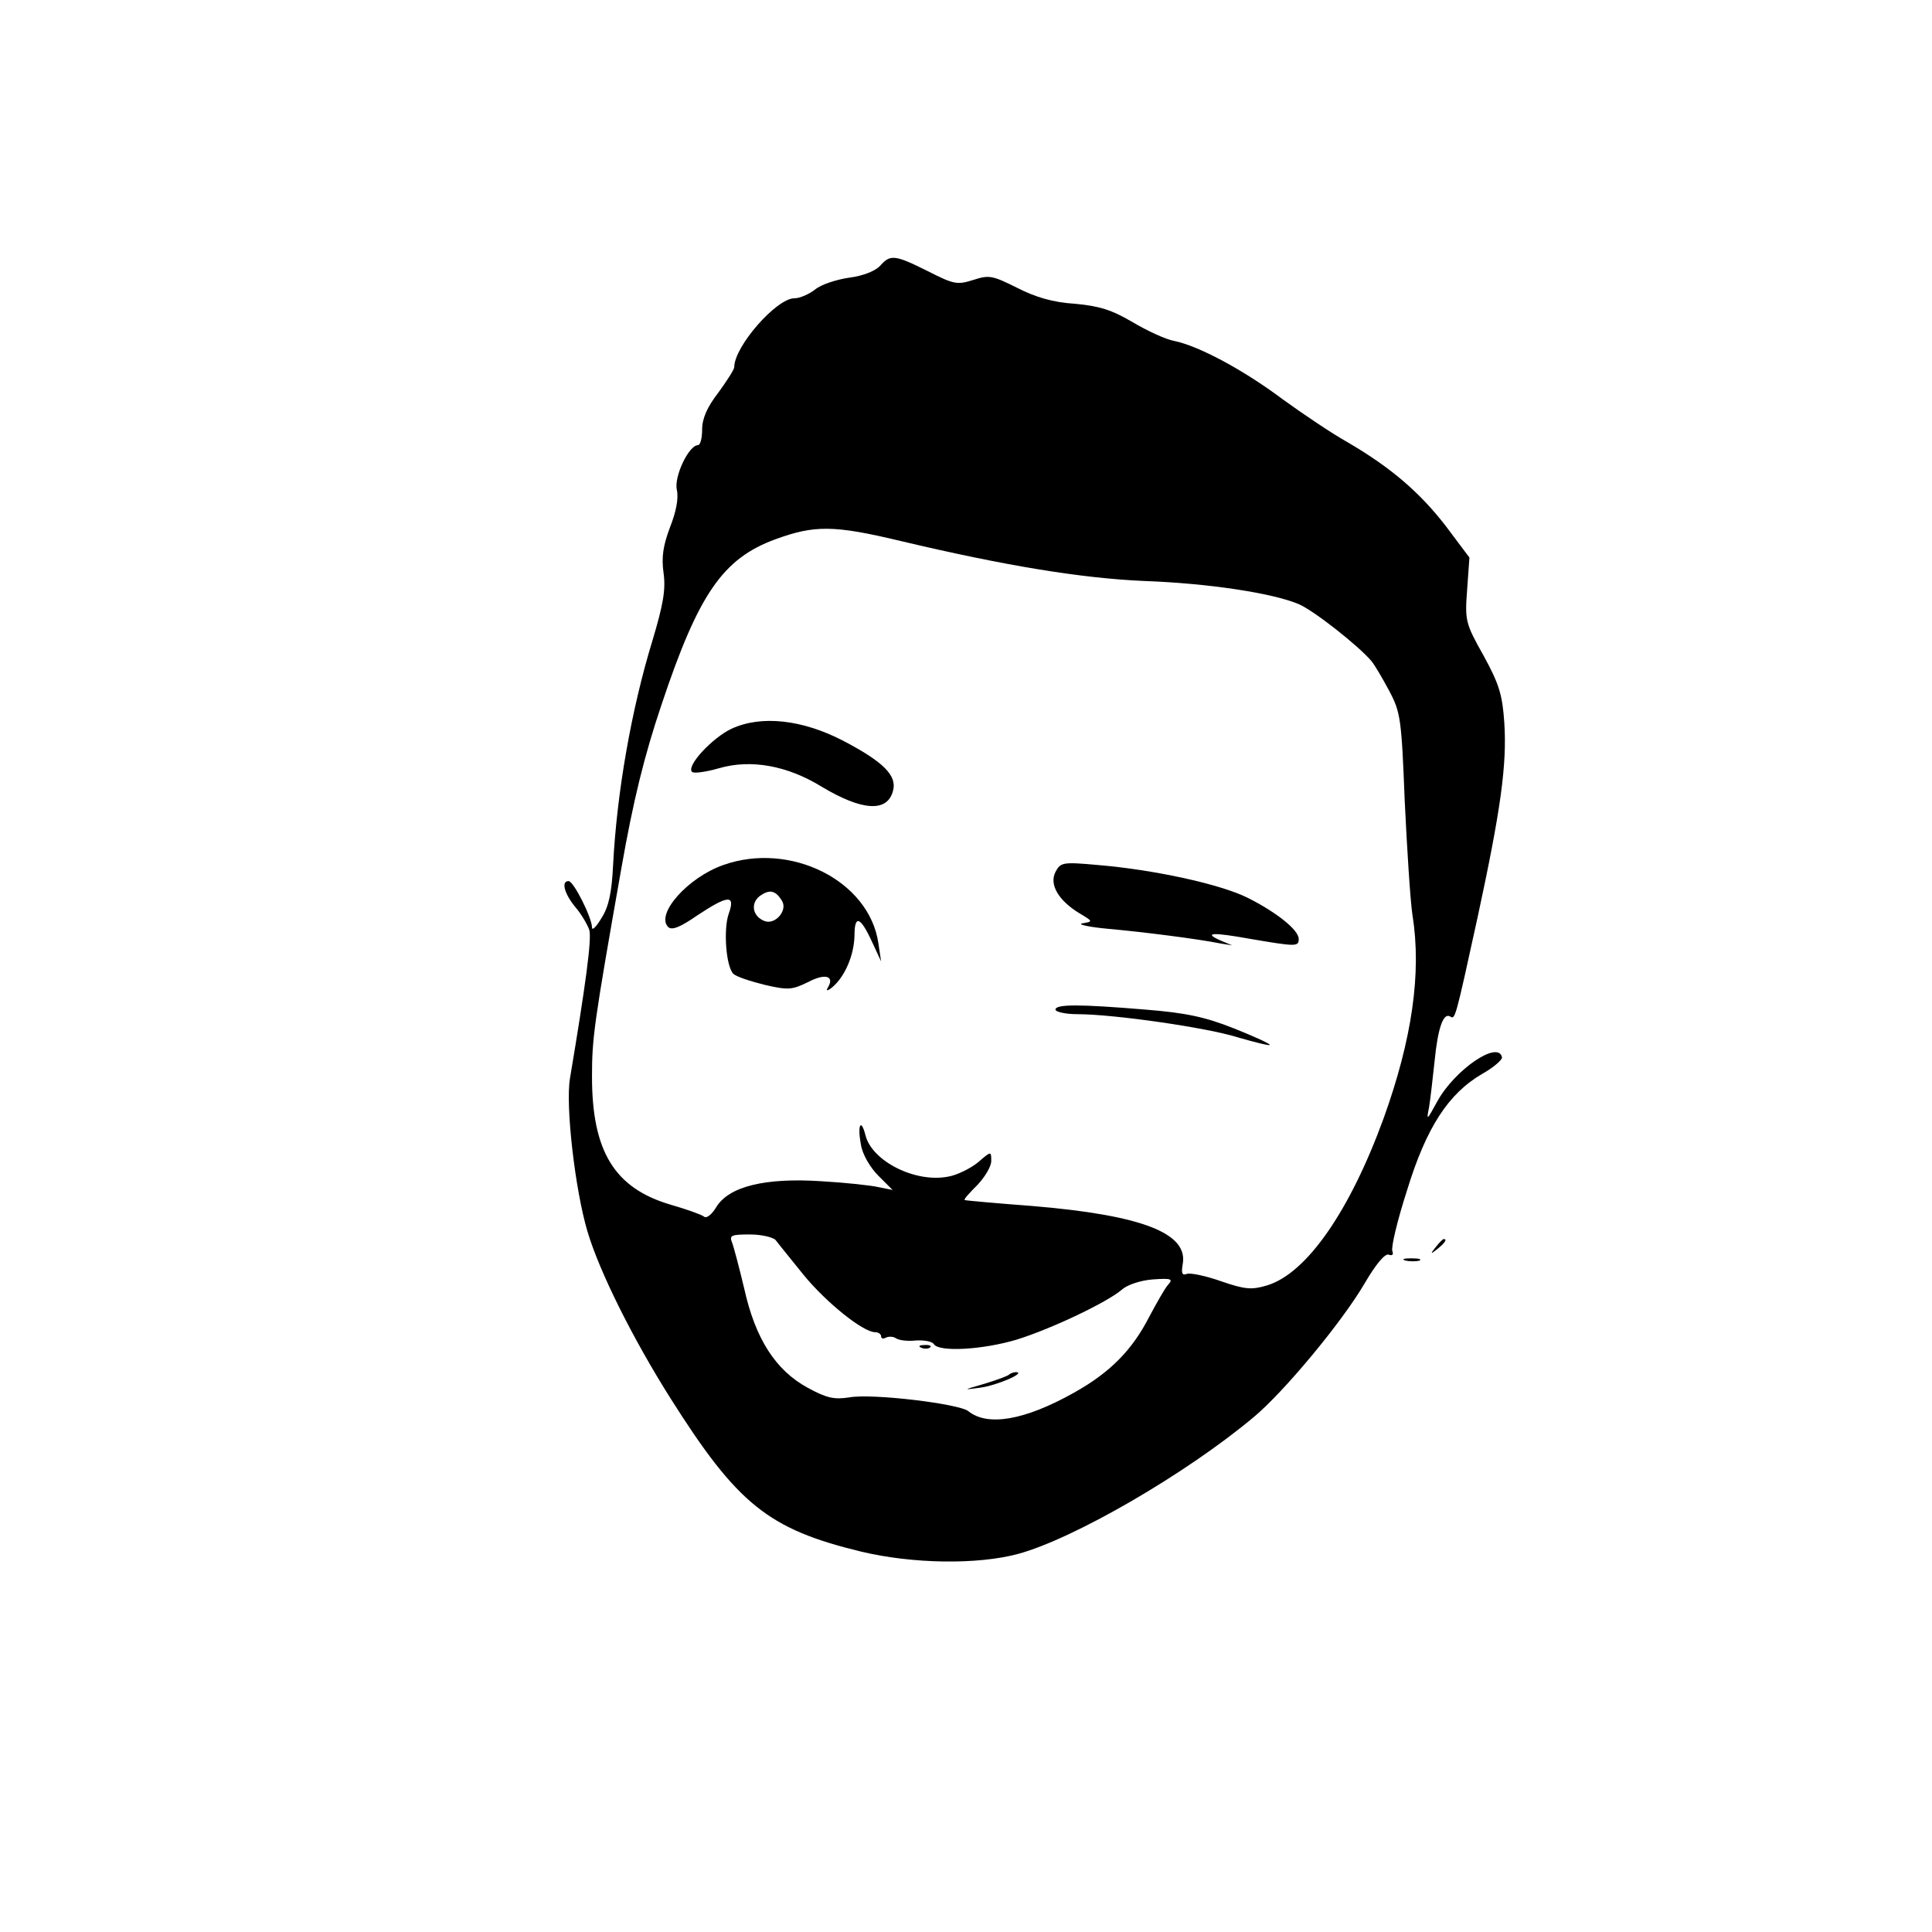 <?xml version="1.0" standalone="no"?>
<!DOCTYPE svg PUBLIC "-//W3C//DTD SVG 20010904//EN"
 "http://www.w3.org/TR/2001/REC-SVG-20010904/DTD/svg10.dtd">
<svg version="1.0" xmlns="http://www.w3.org/2000/svg"
 width="421pt" height="421pt" viewBox="0 0 421 421"
 preserveAspectRatio="xMidYMid meet">

<g transform="translate(0,421) scale(0.1,-0.1)"
fill="#000000" stroke="none">
<path d="M1918 3631 c-10 -11 -36 -22 -67 -26 -28 -4 -62 -15 -75 -26 -13 -10
-33 -19 -45 -19 -39 0 -131 -105 -131 -150 0 -5 -16 -30 -35 -56 -24 -31 -35
-56 -35 -80 0 -19 -4 -34 -9 -34 -20 0 -53 -69 -46 -98 4 -19 -2 -48 -15 -81
-15 -40 -19 -65 -14 -100 5 -36 -1 -69 -24 -146 -46 -150 -78 -332 -86 -490
-3 -59 -9 -90 -25 -115 -11 -19 -21 -29 -21 -21 0 21 -40 101 -51 101 -17 0
-9 -28 15 -57 13 -15 26 -38 30 -49 6 -19 -8 -121 -42 -324 -10 -59 11 -242
38 -333 26 -88 99 -234 181 -364 146 -231 213 -285 415 -334 113 -27 254 -29
343 -5 121 33 365 174 513 298 67 56 193 208 242 292 24 41 44 65 52 62 8 -3
11 0 8 8 -3 8 11 67 32 132 42 137 90 211 164 254 25 14 44 31 43 36 -8 38
-103 -27 -141 -96 -23 -42 -24 -43 -18 -13 3 18 8 63 12 100 7 72 19 107 34
98 11 -7 11 -7 60 217 50 232 64 331 58 423 -4 60 -11 84 -45 146 -40 71 -41
77 -36 144 l5 70 -51 68 c-57 74 -120 128 -214 183 -34 19 -98 62 -142 94 -87
65 -183 116 -236 127 -18 3 -59 22 -91 41 -46 27 -72 35 -125 40 -48 3 -86 14
-127 35 -54 27 -61 28 -95 17 -35 -11 -42 -10 -99 19 -72 36 -82 37 -104 12z
m45 -600 c228 -54 393 -81 530 -87 139 -5 278 -26 336 -50 32 -13 130 -90 159
-124 7 -8 24 -37 39 -65 25 -47 27 -61 34 -240 5 -104 12 -217 17 -250 20
-125 -1 -270 -63 -442 -74 -203 -168 -338 -254 -364 -33 -10 -48 -9 -100 9
-34 12 -68 19 -75 16 -10 -4 -12 2 -9 20 14 69 -89 108 -327 128 -80 6 -146
12 -148 13 -2 2 11 16 28 33 16 17 30 40 30 52 0 22 0 22 -29 -3 -16 -13 -46
-28 -65 -31 -72 -14 -166 34 -180 90 -10 39 -18 22 -10 -20 3 -21 20 -50 38
-68 l31 -31 -30 6 c-17 4 -73 10 -125 13 -122 8 -201 -11 -229 -56 -10 -17
-22 -26 -27 -21 -5 4 -38 16 -73 26 -122 36 -171 116 -171 279 0 84 4 114 64
454 26 148 50 245 87 355 81 243 134 320 249 362 85 31 127 31 273 -4z m-273
-1523 c5 -7 33 -41 61 -76 50 -61 130 -125 156 -125 7 0 13 -4 13 -9 0 -5 5
-6 10 -3 6 3 16 3 22 -1 7 -5 27 -7 44 -5 18 1 35 -2 39 -8 11 -18 108 -12
181 10 77 24 198 82 229 109 11 10 40 20 67 22 41 3 45 1 33 -12 -7 -8 -25
-40 -41 -70 -37 -72 -85 -121 -164 -165 -107 -60 -188 -74 -230 -40 -20 16
-209 39 -259 30 -33 -5 -49 -2 -91 21 -70 38 -114 107 -138 215 -11 46 -23 92
-27 102 -6 15 -1 17 39 17 25 0 50 -6 56 -12z"/>
<path d="M1594 2622 c-42 -20 -99 -81 -86 -94 4 -4 31 0 59 8 69 20 148 6 223
-40 88 -53 144 -57 156 -9 9 33 -21 63 -109 109 -89 46 -178 56 -243 26z"/>
<path d="M1576 2325 c-77 -27 -148 -107 -120 -135 8 -8 27 0 63 25 68 45 84
46 69 4 -12 -34 -6 -115 10 -131 6 -6 36 -16 68 -24 52 -12 60 -11 95 6 38 20
58 13 43 -12 -5 -8 -1 -8 10 1 27 23 47 69 48 112 0 47 13 42 39 -15 l19 -41
-6 40 c-20 136 -192 222 -338 170z m128 -78 c13 -21 -15 -53 -38 -44 -26 10
-31 38 -11 54 22 16 35 13 49 -10z"/>
<path d="M2300 2310 c-14 -27 6 -62 52 -90 30 -18 30 -18 7 -22 -13 -2 12 -8
56 -12 78 -7 195 -22 245 -32 l25 -4 -24 10 c-41 18 -19 19 64 4 100 -17 105
-17 105 0 0 20 -50 59 -112 90 -61 30 -205 61 -325 71 -77 7 -82 6 -93 -15z"/>
<path d="M2300 2010 c0 -5 22 -10 48 -10 78 0 282 -29 351 -51 35 -10 66 -18
68 -16 2 2 -33 18 -78 36 -63 25 -105 34 -193 41 -144 12 -196 12 -196 0z"/>
<path d="M2008 1273 c7 -3 16 -2 19 1 4 3 -2 6 -13 5 -11 0 -14 -3 -6 -6z"/>
<path d="M2198 1214 c-4 -3 -28 -12 -55 -20 -45 -13 -45 -13 -8 -8 38 5 102
33 79 34 -6 0 -13 -3 -16 -6z"/>
<path d="M3129 1493 c-13 -16 -12 -17 4 -4 16 13 21 21 13 21 -2 0 -10 -8 -17
-17z"/>
<path d="M3063 1463 c9 -2 23 -2 30 0 6 3 -1 5 -18 5 -16 0 -22 -2 -12 -5z"/>
</g>
</svg>
